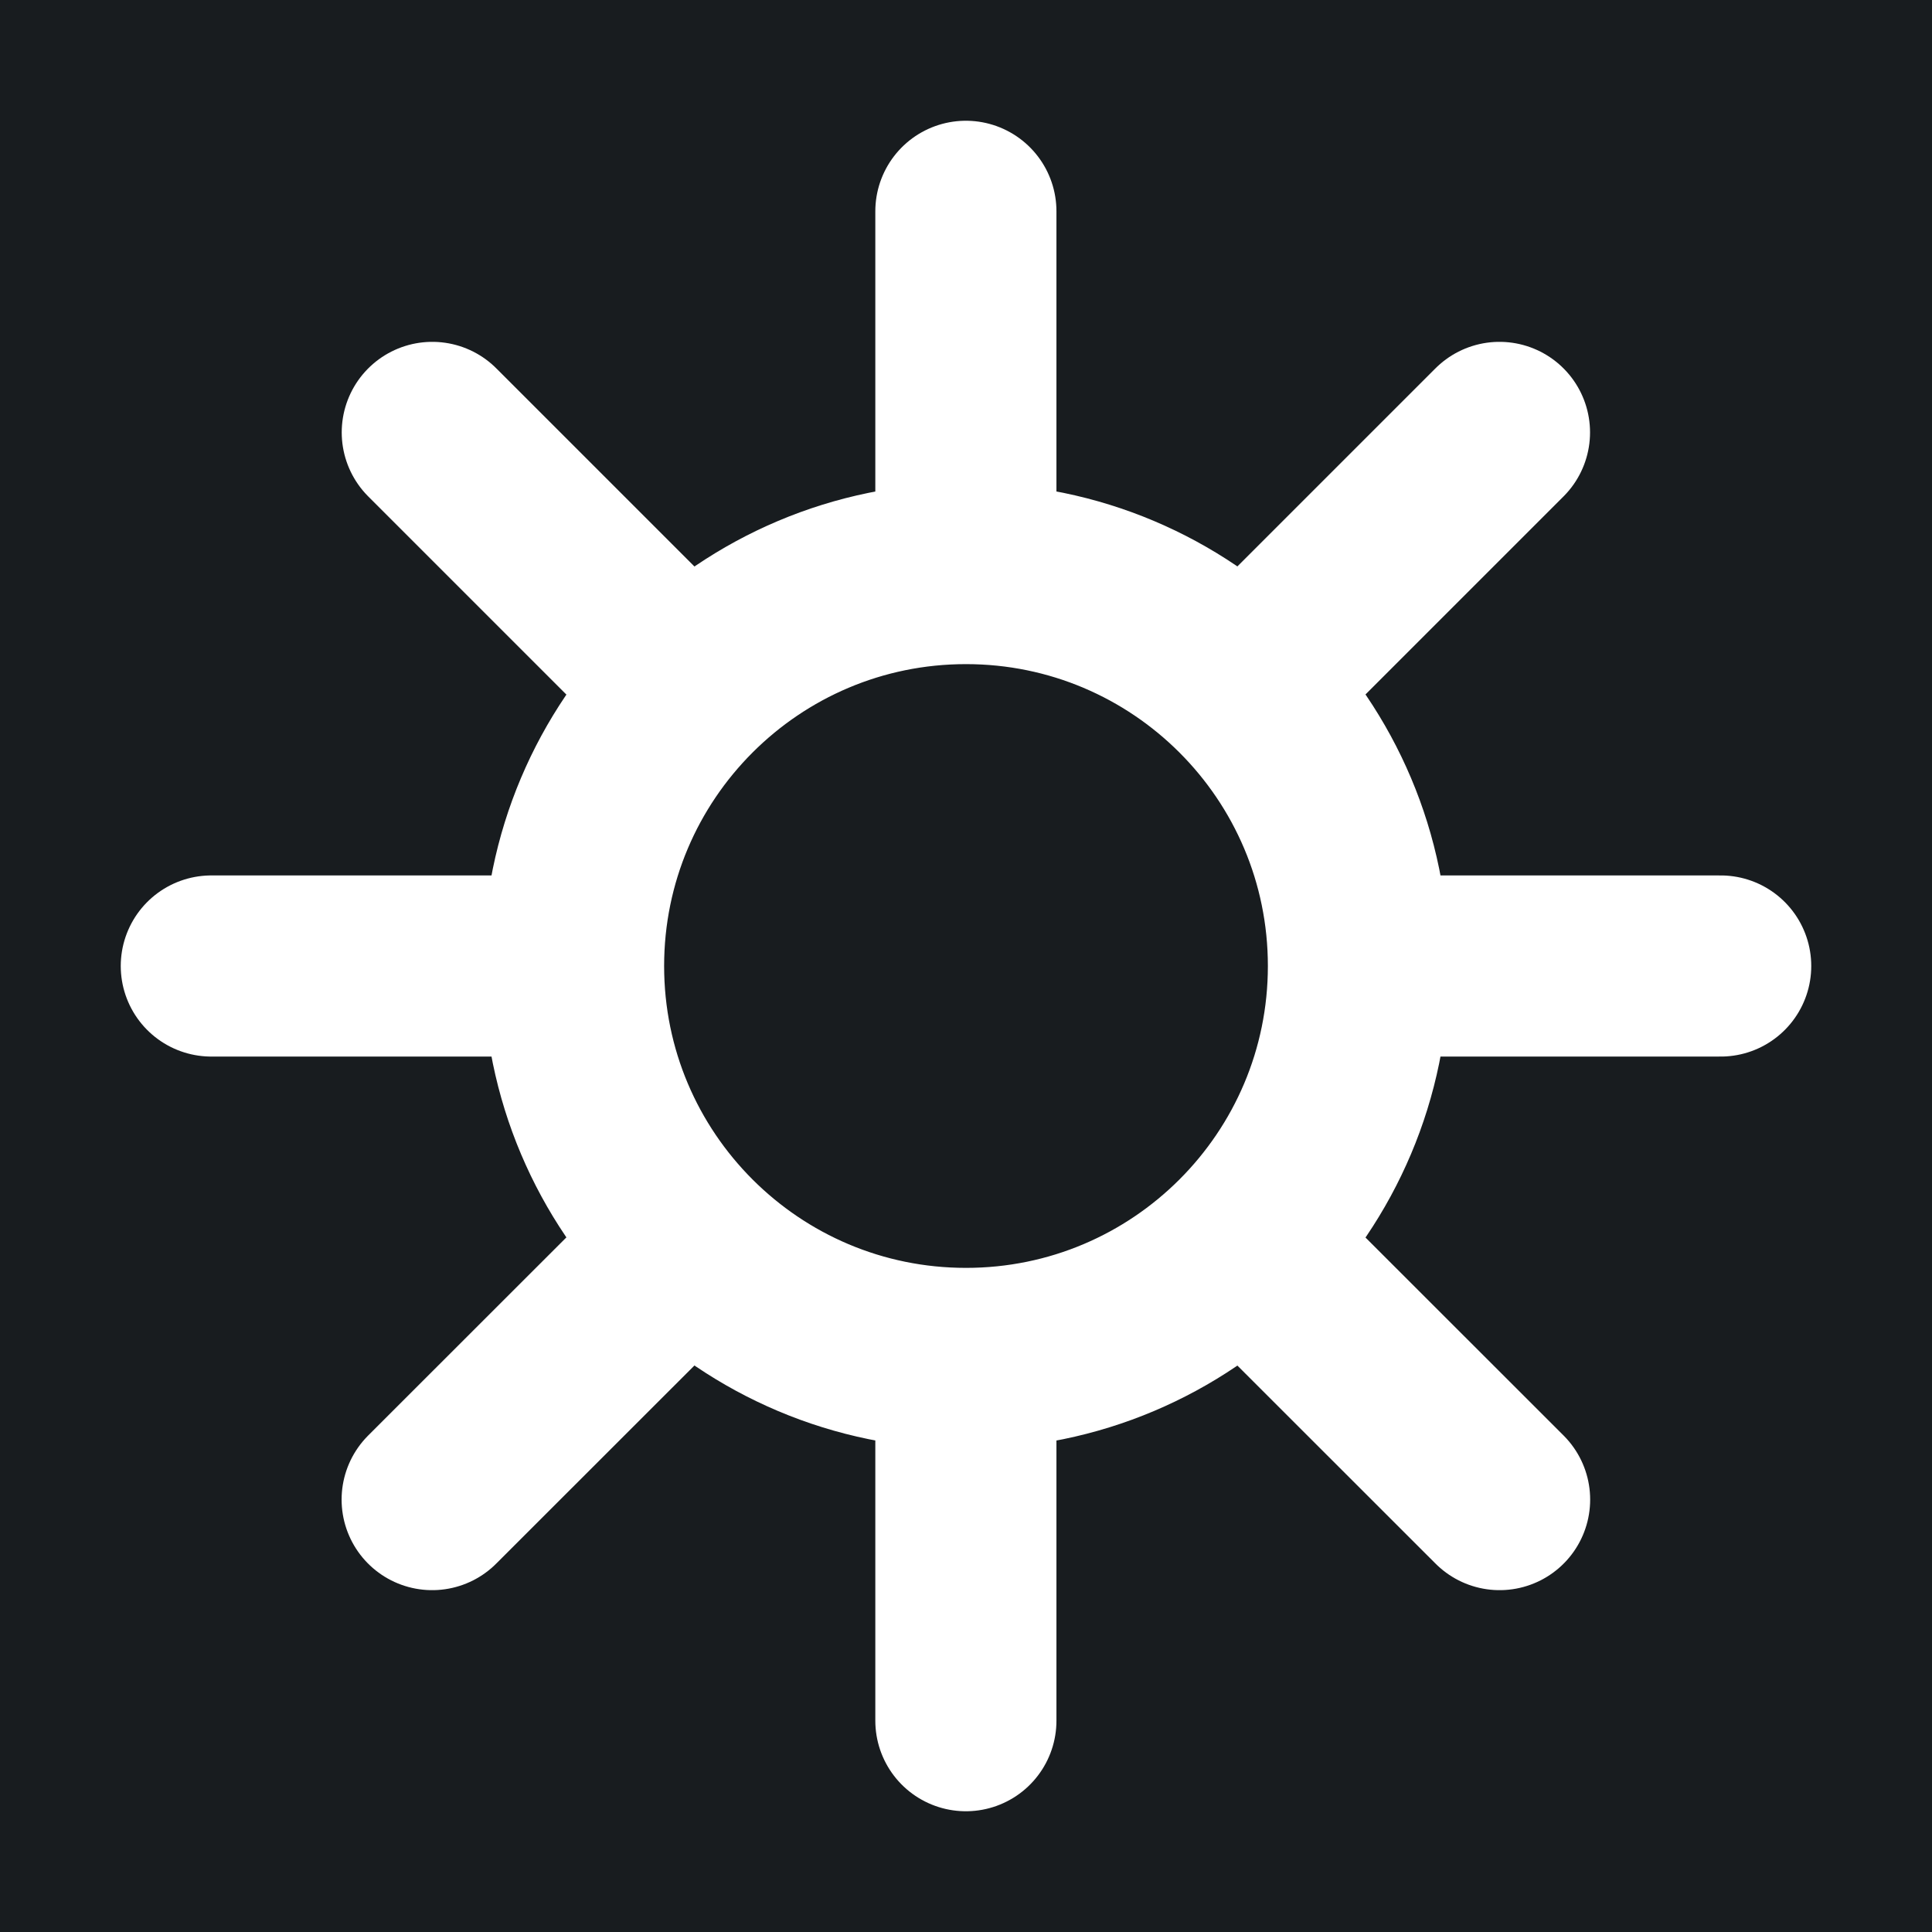 <svg width="32" height="32" viewBox="0 0 16 16" fill="none" xmlns="http://www.w3.org/2000/svg">
<rect x="0" y="0" width="16" height="16" fill="#181c1f"/>
<path d="M3.58 3.581L5.524 5.525M10.474 10.475L12.419 12.419M1.75 8H4.5M11.5 8L14.25 8M3.579 12.419L5.524 10.475M10.474 5.525L12.418 3.581M7.999 14.25V11.5M7.999 4.5V1.75M11.25 8C11.25 9.795 9.795 11.25 8 11.25C6.205 11.25 4.75 9.795 4.75 8C4.75 6.205 6.205 4.75 8 4.75C9.795 4.75 11.25 6.205 11.25 8Z" stroke="#ffffff" stroke-width="1.5" stroke-linecap="round" stroke-linejoin="round"/>
</svg>
